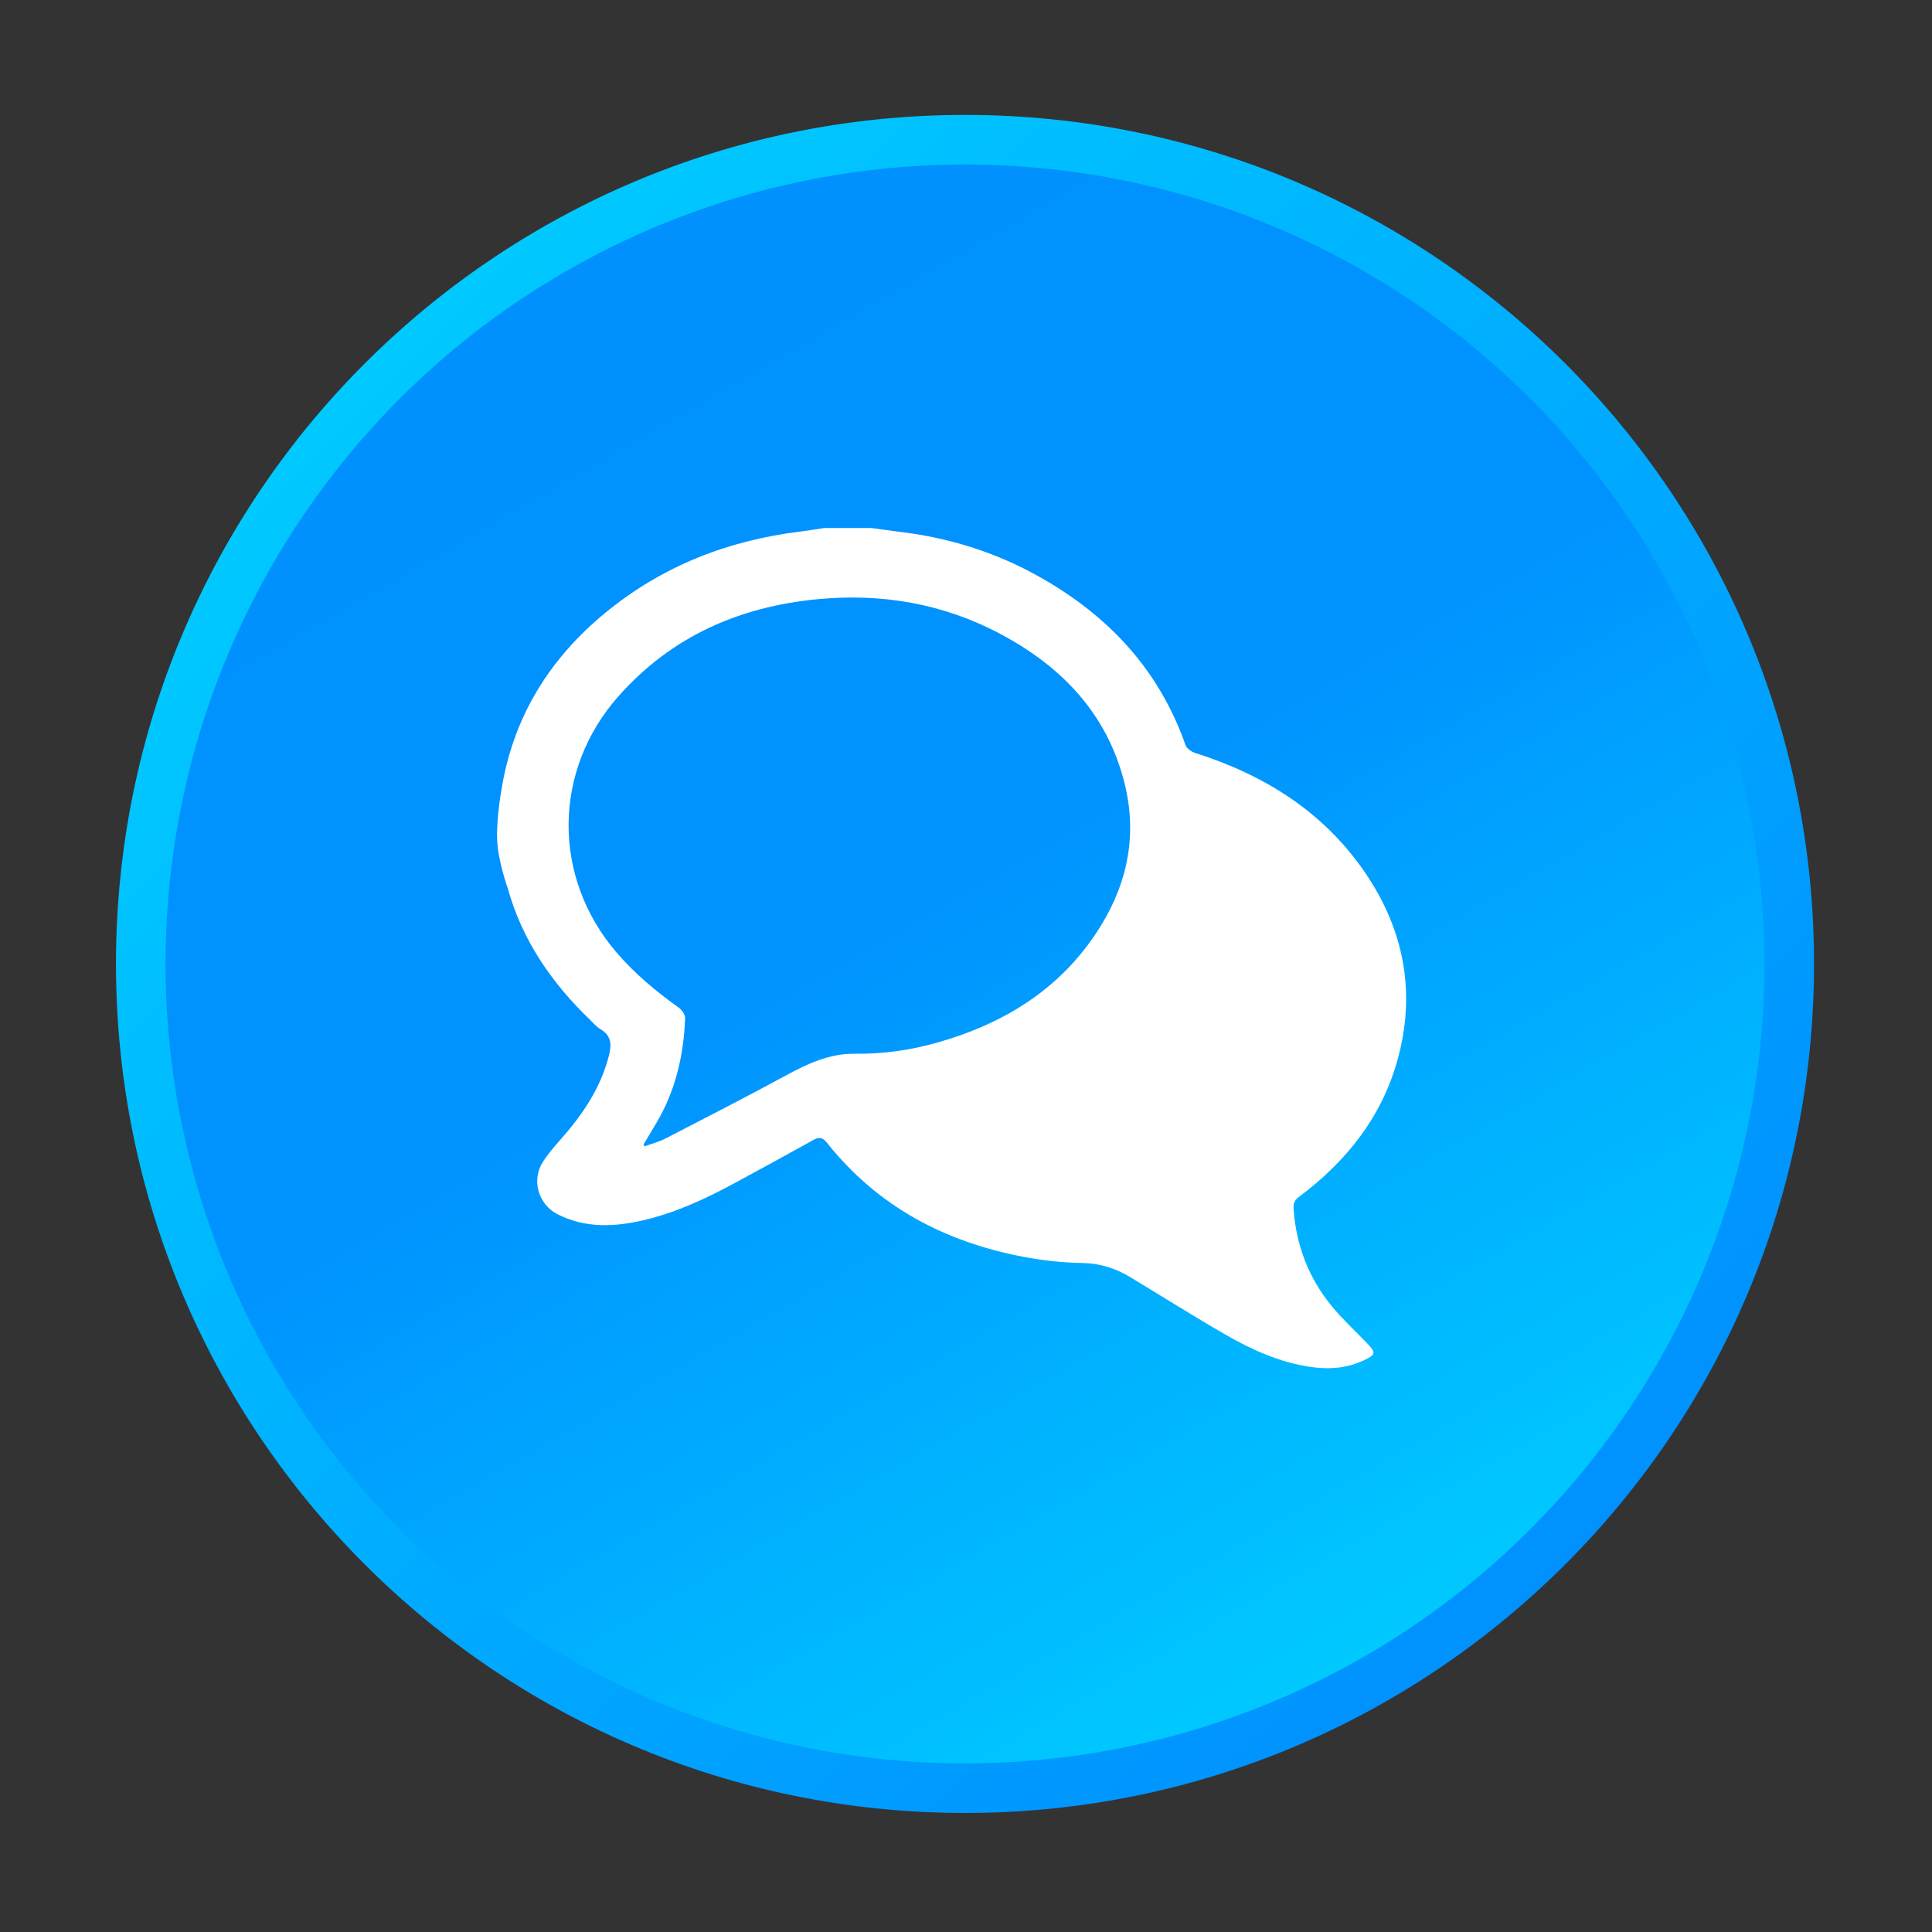<?xml version="1.0" encoding="utf-8"?>
<!-- Generator: Adobe Illustrator 16.0.0, SVG Export Plug-In . SVG Version: 6.00 Build 0)  -->
<!DOCTYPE svg PUBLIC "-//W3C//DTD SVG 1.1//EN" "http://www.w3.org/Graphics/SVG/1.1/DTD/svg11.dtd">
<svg version="1.1" id="Layer_1" xmlns="http://www.w3.org/2000/svg" xmlns:xlink="http://www.w3.org/1999/xlink" x="0px" y="0px"
	 width="512px" height="512px" viewBox="0 0 512 512" enable-background="new 0 0 512 512" xml:space="preserve">
<rect x="0" y="0" width="512" height="512" fill="#333333" stroke="none"/>
<g>
	<g>
		<linearGradient id="SVGID_1_" gradientUnits="userSpaceOnUse" x1="100.101" y1="99.819" x2="416.174" y2="415.892">
			<stop  offset="0" style="stop-color:#00C9FF"/>
			<stop  offset="1" style="stop-color:#0091FF"/>
		</linearGradient>
		<path fill="url(#SVGID_1_)" d="M480.736,255.455c0,124.261-100.733,225-225,225s-225-100.739-225-225
			c0-124.267,100.733-225,225-225S480.736,131.188,480.736,255.455z"/>
		<linearGradient id="SVGID_2_" gradientUnits="userSpaceOnUse" x1="149.79" y1="71.951" x2="361.683" y2="438.96">
			<stop  offset="0" style="stop-color:#0091FF"/>
			<stop  offset="0.448" style="stop-color:#0093FF"/>
			<stop  offset="1" style="stop-color:#00C9FF"/>
		</linearGradient>
		<circle fill="url(#SVGID_2_)" cx="255.736" cy="255.455" r="211.858"/>
	</g>
</g>
<g>
	<path fill-rule="evenodd" clip-rule="evenodd" fill="#FFFFFF" d="M132.79,209.923c2.995-19.578,12.659-35.299,27.867-47.72
		c14.963-12.225,32.25-18.973,51.339-21.32c2.133-0.269,4.254-0.623,6.381-0.947c4.211,0,8.429,0,12.646,0
		c2.427,0.33,4.859,0.697,7.298,0.99c12.989,1.546,25.282,5.33,36.711,11.699c18.393,10.232,32.072,24.627,39.132,44.816
		c0.313,0.893,1.547,1.761,2.531,2.079c18.288,5.819,33.899,15.489,44.927,31.528c10.544,15.354,13.746,32.183,8.624,50.232
		c-4.272,15.049-13.612,26.613-25.972,35.88c-1.204,0.898-1.57,1.748-1.467,3.167c0.672,9.682,3.985,18.343,10.122,25.818
		c2.854,3.466,6.18,6.553,9.321,9.786c2.445,2.531,2.384,3.057-0.813,4.566c-4.578,2.17-9.407,2.463-14.334,1.718
		c-8.014-1.211-15.293-4.469-22.213-8.454c-8.533-4.908-16.864-10.171-25.293-15.263c-3.918-2.365-8.025-3.723-12.763-3.79
		c-5.227-0.085-10.514-0.672-15.66-1.65c-20.862-3.954-38.655-13.38-52.042-30.244c-1.173-1.467-2.108-1.528-3.588-0.709
		c-7.097,3.931-14.206,7.854-21.357,11.693c-7.561,4.059-15.336,7.658-23.753,9.597c-7.696,1.784-15.336,2.114-22.671-1.602
		c-5.146-2.61-6.999-9.114-3.839-13.979c1.302-2.005,2.879-3.851,4.469-5.642c5.855-6.602,10.746-13.68,12.977-22.421
		c0.782-3.063,0.624-5.312-2.286-7.035c-1.009-0.593-1.809-1.571-2.671-2.408c-10.208-9.805-18.032-21.137-21.858-34.921
		c0,0-2.481-6.901-2.787-12.469C131.47,217.35,132.79,209.923,132.79,209.923z M170.517,303.347
		c0.116,0.152,0.232,0.293,0.348,0.439c1.871-0.696,3.851-1.216,5.617-2.127c10.544-5.44,21.1-10.855,31.535-16.51
		c5.874-3.19,11.693-5.99,18.643-5.898c7.317,0.098,14.554-0.923,21.608-2.922c18.289-5.159,33.521-14.688,43.625-31.247
		c7.078-11.607,9.45-24.175,6.137-37.451c-4.584-18.459-16.626-30.984-32.982-39.664c-15.159-8.044-31.467-10.807-48.472-9.163
		c-20.672,1.993-38.563,9.841-52.592,25.611c-17.512,19.7-17.75,48.014-0.593,68.001c4.847,5.648,10.477,10.324,16.498,14.627
		c0.825,0.593,1.711,1.871,1.675,2.8c-0.373,9.75-2.5,19.053-7.494,27.549C172.9,299.392,171.696,301.366,170.517,303.347z"/>
</g>
</svg>
